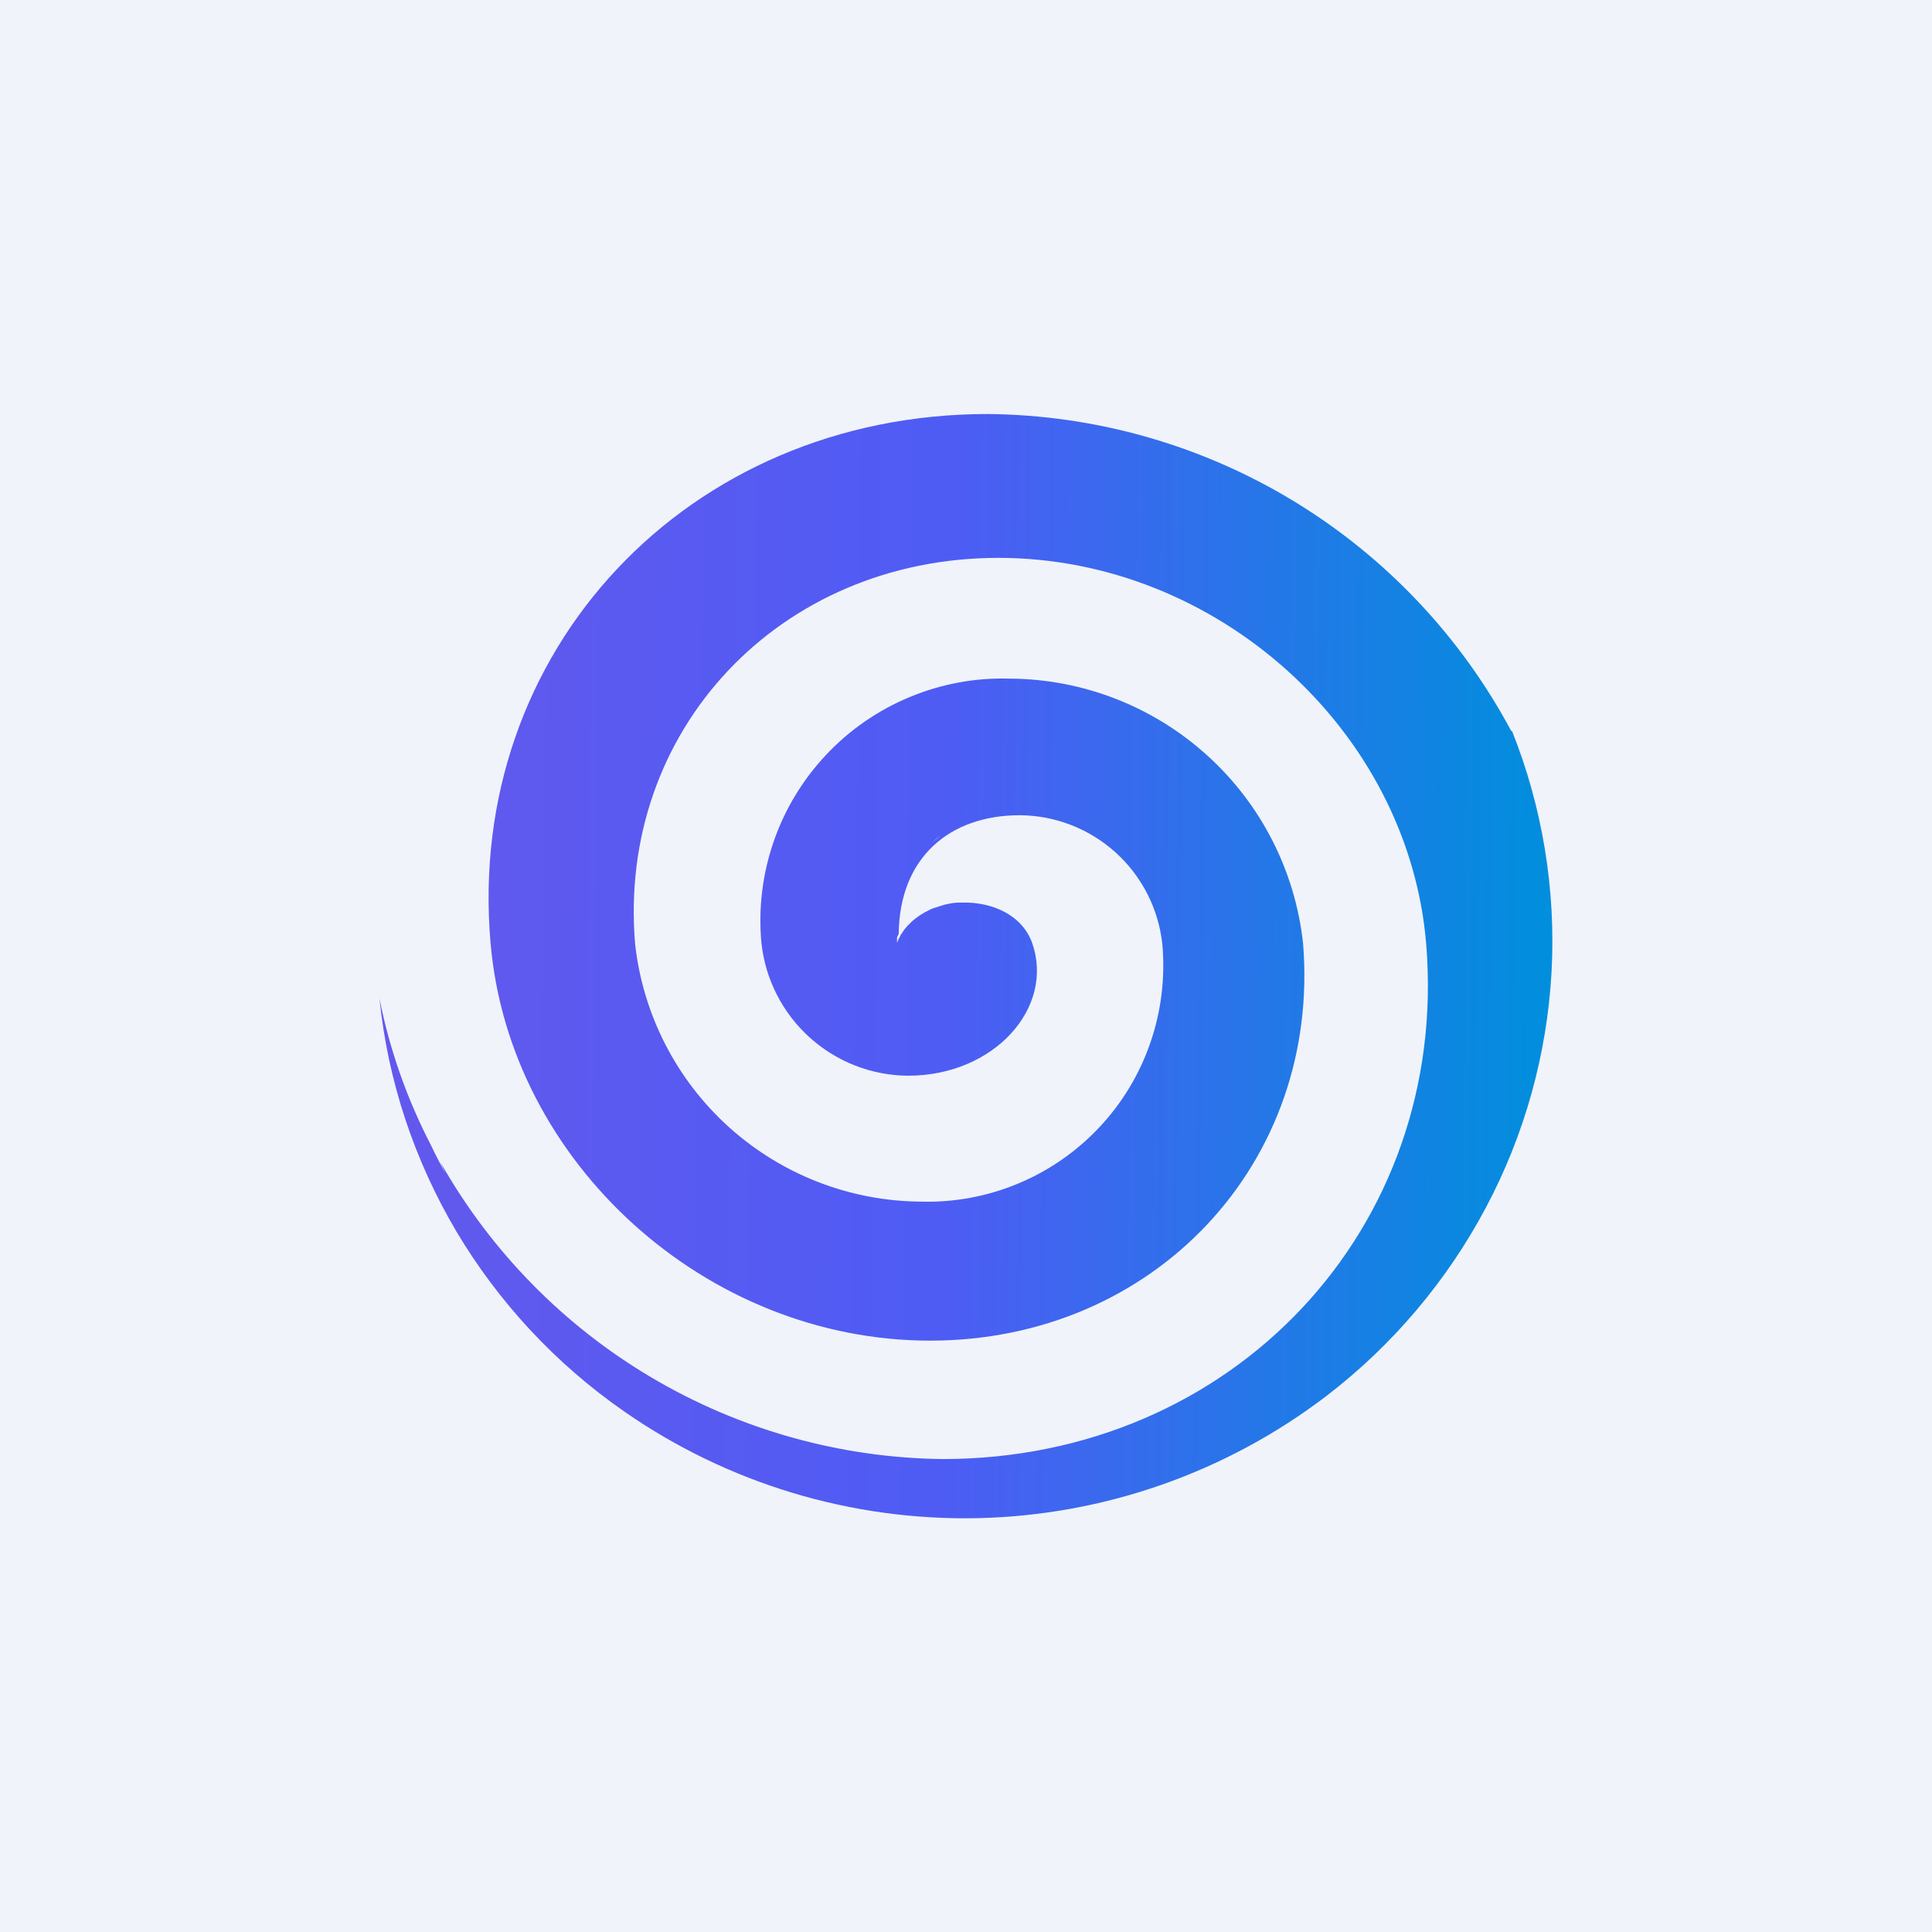 <svg width="24" height="24" viewBox="0 0 24 24" fill="none" xmlns="http://www.w3.org/2000/svg">
<rect x="0" y="0" width="24" height="24" fill="#333333" stroke="none"/>
<g clip-path="url(#clip0_31_6979)">
<path d="M0 0H24V24H0V0Z" fill="#F0F3FA"/>
<path d="M18.776 9.086C18.146 7.905 17.209 6.915 16.064 6.221C14.919 5.527 13.609 5.155 12.27 5.143C8.541 5.143 5.777 8.087 6.094 11.717C6.33 14.443 8.773 16.654 11.554 16.654C14.34 16.654 16.41 14.443 16.187 11.717C16.089 10.818 15.664 9.986 14.992 9.38C14.32 8.773 13.449 8.435 12.544 8.43C12.118 8.417 11.694 8.495 11.301 8.659C10.907 8.822 10.552 9.068 10.261 9.378C9.969 9.689 9.746 10.058 9.608 10.462C9.47 10.865 9.419 11.293 9.459 11.717C9.508 12.167 9.721 12.583 10.056 12.886C10.392 13.19 10.828 13.36 11.28 13.363C12.351 13.363 13.101 12.519 12.823 11.717C12.699 11.366 12.326 11.203 11.953 11.212H11.923C11.867 11.212 11.812 11.22 11.76 11.233L11.739 11.237L11.709 11.246L11.614 11.276L11.589 11.284L11.559 11.297L11.533 11.31C11.458 11.346 11.389 11.392 11.327 11.447L11.306 11.469L11.284 11.49L11.263 11.512C11.242 11.537 11.22 11.563 11.207 11.589L11.19 11.61L11.177 11.64L11.16 11.67L11.143 11.713V11.61V11.645C11.149 11.63 11.156 11.616 11.164 11.602C11.173 10.65 11.799 10.127 12.669 10.127C13.109 10.13 13.533 10.295 13.86 10.591C14.186 10.886 14.392 11.292 14.439 11.73C14.476 12.143 14.426 12.559 14.291 12.95C14.157 13.342 13.941 13.701 13.657 14.003C13.374 14.305 13.029 14.544 12.647 14.703C12.265 14.862 11.853 14.939 11.439 14.927C10.558 14.921 9.711 14.592 9.057 14.003C8.403 13.414 7.988 12.605 7.89 11.73C7.663 9.077 9.681 6.93 12.403 6.93C15.12 6.93 17.499 9.077 17.717 11.73C18.004 15.262 15.313 18.125 11.709 18.125C10.437 18.11 9.191 17.761 8.095 17.113C7 16.466 6.095 15.542 5.469 14.434L5.533 14.576C5.471 14.463 5.412 14.349 5.357 14.233C5.057 13.655 4.839 13.037 4.714 12.403C4.817 13.423 5.143 14.405 5.666 15.292C6.193 16.179 6.905 16.944 7.753 17.533C9.04 18.429 10.579 18.893 12.147 18.859C13.715 18.824 15.232 18.292 16.479 17.34C17.299 16.711 17.974 15.913 18.459 15C18.94 14.095 19.218 13.096 19.274 12.072C19.329 11.048 19.161 10.025 18.78 9.073L18.776 9.082V9.086ZM11.576 10.47C11.61 10.44 11.644 10.406 11.683 10.38L11.576 10.47Z" fill="url(#paint0_linear_31_6979)"/>
</g>
<defs>
<linearGradient id="paint0_linear_31_6979" x1="4.714" y1="5.143" x2="19.252" y2="5.314" gradientUnits="userSpaceOnUse">
<stop stop-color="#6458ED"/>
<stop offset="0.49" stop-color="#4E5CF4"/>
<stop offset="1" stop-color="#018EDD"/>
</linearGradient>
<clipPath id="clip0_31_6979">
<rect width="24" height="24" fill="white"/>
</clipPath>
</defs>
</svg>
